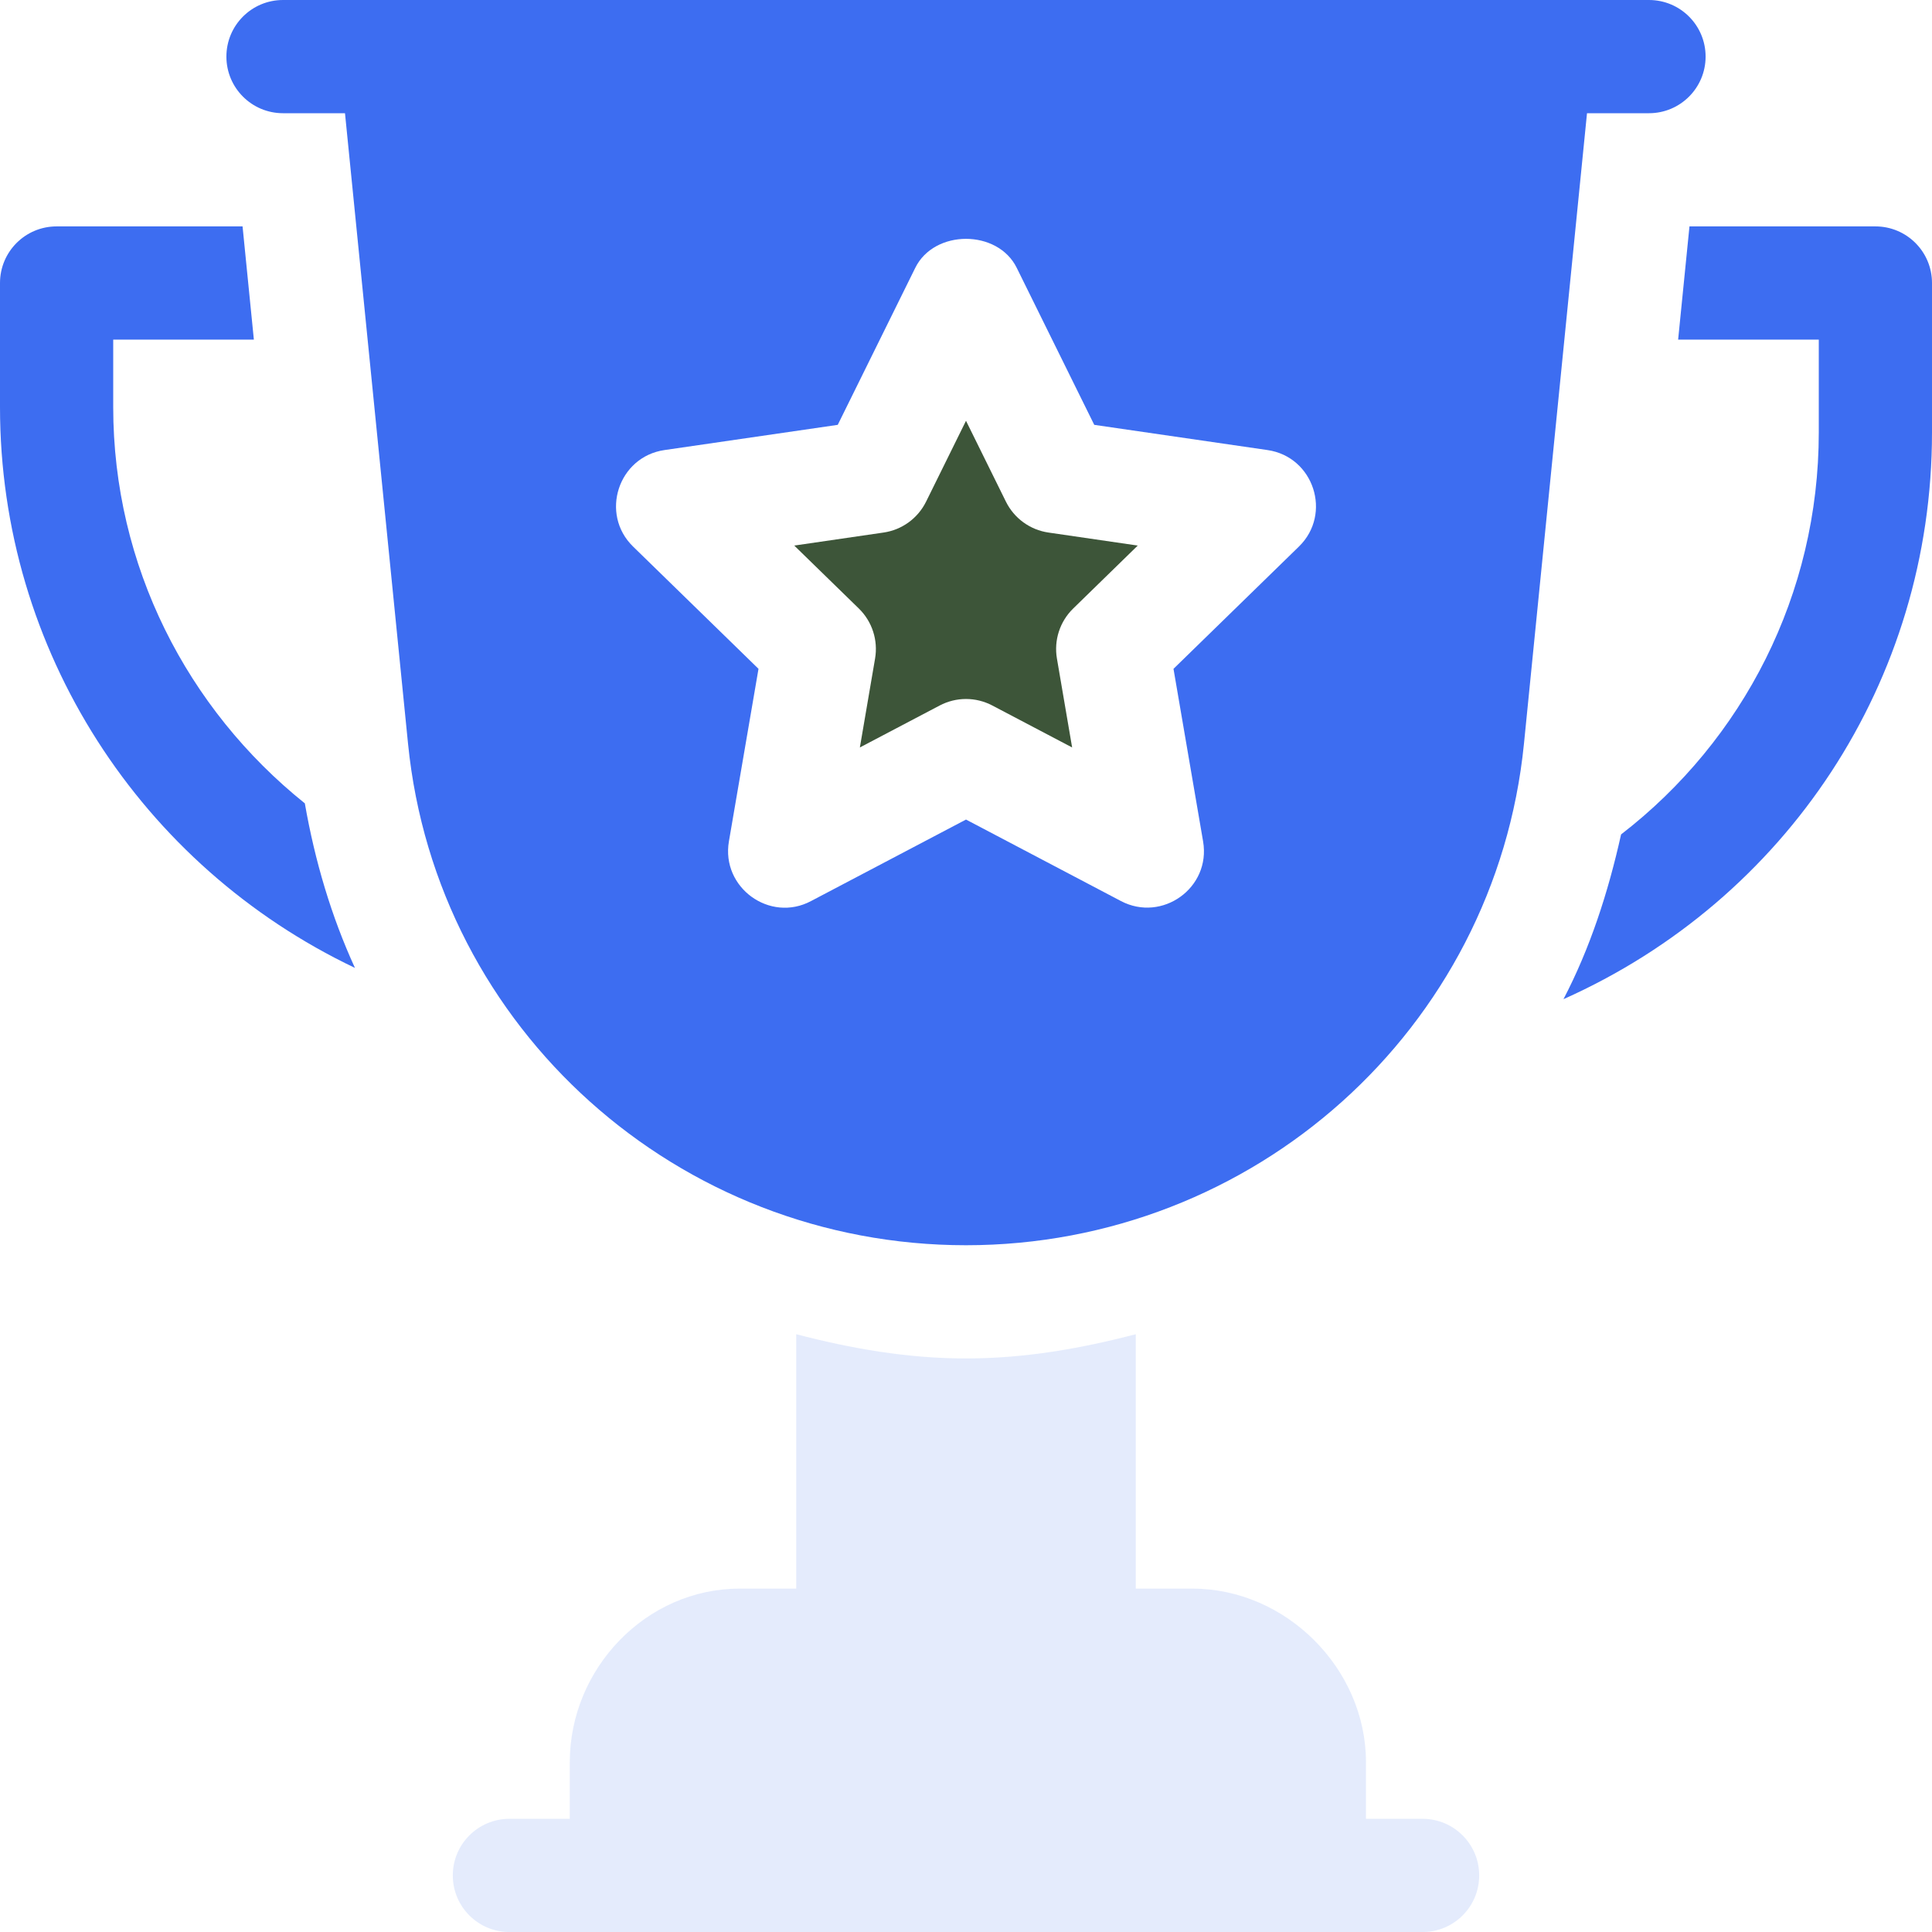 <svg width="60" height="60" viewBox="0 0 60 60" fill="none" xmlns="http://www.w3.org/2000/svg">
<g clip-path="url(#clip0_10140_1862)">
<path d="M35.334 16.943L32.563 16.539C31.99 16.457 31.495 16.096 31.239 15.578L30 13.068L28.761 15.578C28.505 16.096 28.011 16.457 27.437 16.539L24.666 16.943L26.672 18.898C27.085 19.301 27.274 19.883 27.176 20.453L26.704 23.213L29.181 21.911C29.695 21.64 30.305 21.64 30.819 21.911L33.296 23.213L32.824 20.453C32.726 19.883 32.915 19.301 33.329 18.898L35.334 16.943Z" fill="#3D5539"/>
<path d="M51.211 0H8.789C7.817 0 7.031 0.786 7.031 1.758C7.031 2.729 7.817 3.516 8.789 3.516H10.714L12.672 23.097C13.561 31.975 21.077 38.672 30 38.672C38.923 38.672 46.439 31.975 47.328 23.097L49.286 3.516H51.211C52.182 3.516 52.969 2.729 52.969 1.758C52.969 0.786 52.182 0 51.211 0ZM40.339 16.974L36.444 20.771L37.363 26.13C37.611 27.576 36.087 28.654 34.812 27.983L30 25.452L25.188 27.983C23.909 28.665 22.391 27.565 22.637 26.13L23.556 20.771L19.661 16.974C18.621 15.96 19.199 14.185 20.636 13.977L26.017 13.194L28.424 8.319C29.015 7.117 30.985 7.117 31.576 8.319L33.983 13.194L39.364 13.977C40.801 14.185 41.379 15.96 40.339 16.974Z" fill="#3D6DF1"/>
<path d="M58.242 7.031C58.108 7.031 52.468 7.031 52.468 7.031L52.116 10.547H56.484V13.429C56.484 18.454 54.136 22.987 50.344 25.914C49.943 27.716 49.381 29.448 48.555 31.03C55.47 27.946 60 21.159 60 13.429V8.789C60 7.817 59.214 7.031 58.242 7.031Z" fill="#3D6DF1"/>
<path d="M9.467 24.949C5.813 22.019 3.516 17.571 3.516 12.643V10.547H7.884L7.533 7.031C7.533 7.031 1.886 7.031 1.758 7.031C0.786 7.031 0 7.817 0 8.789V12.643C0 20.217 4.395 26.903 11.023 30.059C10.291 28.461 9.781 26.747 9.467 24.949Z" fill="#3D6DF1"/>
<g opacity="0.5">
<path d="M44.18 56.485H42.422V54.727C42.422 51.819 39.939 49.336 37.031 49.336H35.273V41.435C33.578 41.877 31.832 42.188 30 42.188C28.168 42.188 26.422 41.877 24.727 41.435V49.336H22.969C20.061 49.336 17.695 51.819 17.695 54.727V56.485H15.82C14.849 56.485 14.062 57.271 14.062 58.243C14.062 59.214 14.849 60.001 15.82 60.001H44.18C45.151 60.001 45.938 59.214 45.938 58.243C45.938 57.271 45.151 56.485 44.18 56.485Z" fill="#C9D8FA"/>
</g>
</g>
<defs>
<clipPath id="clip0_10140_1862">
<rect width="60" height="60" fill="white"/>
</clipPath>
</defs>
</svg>
